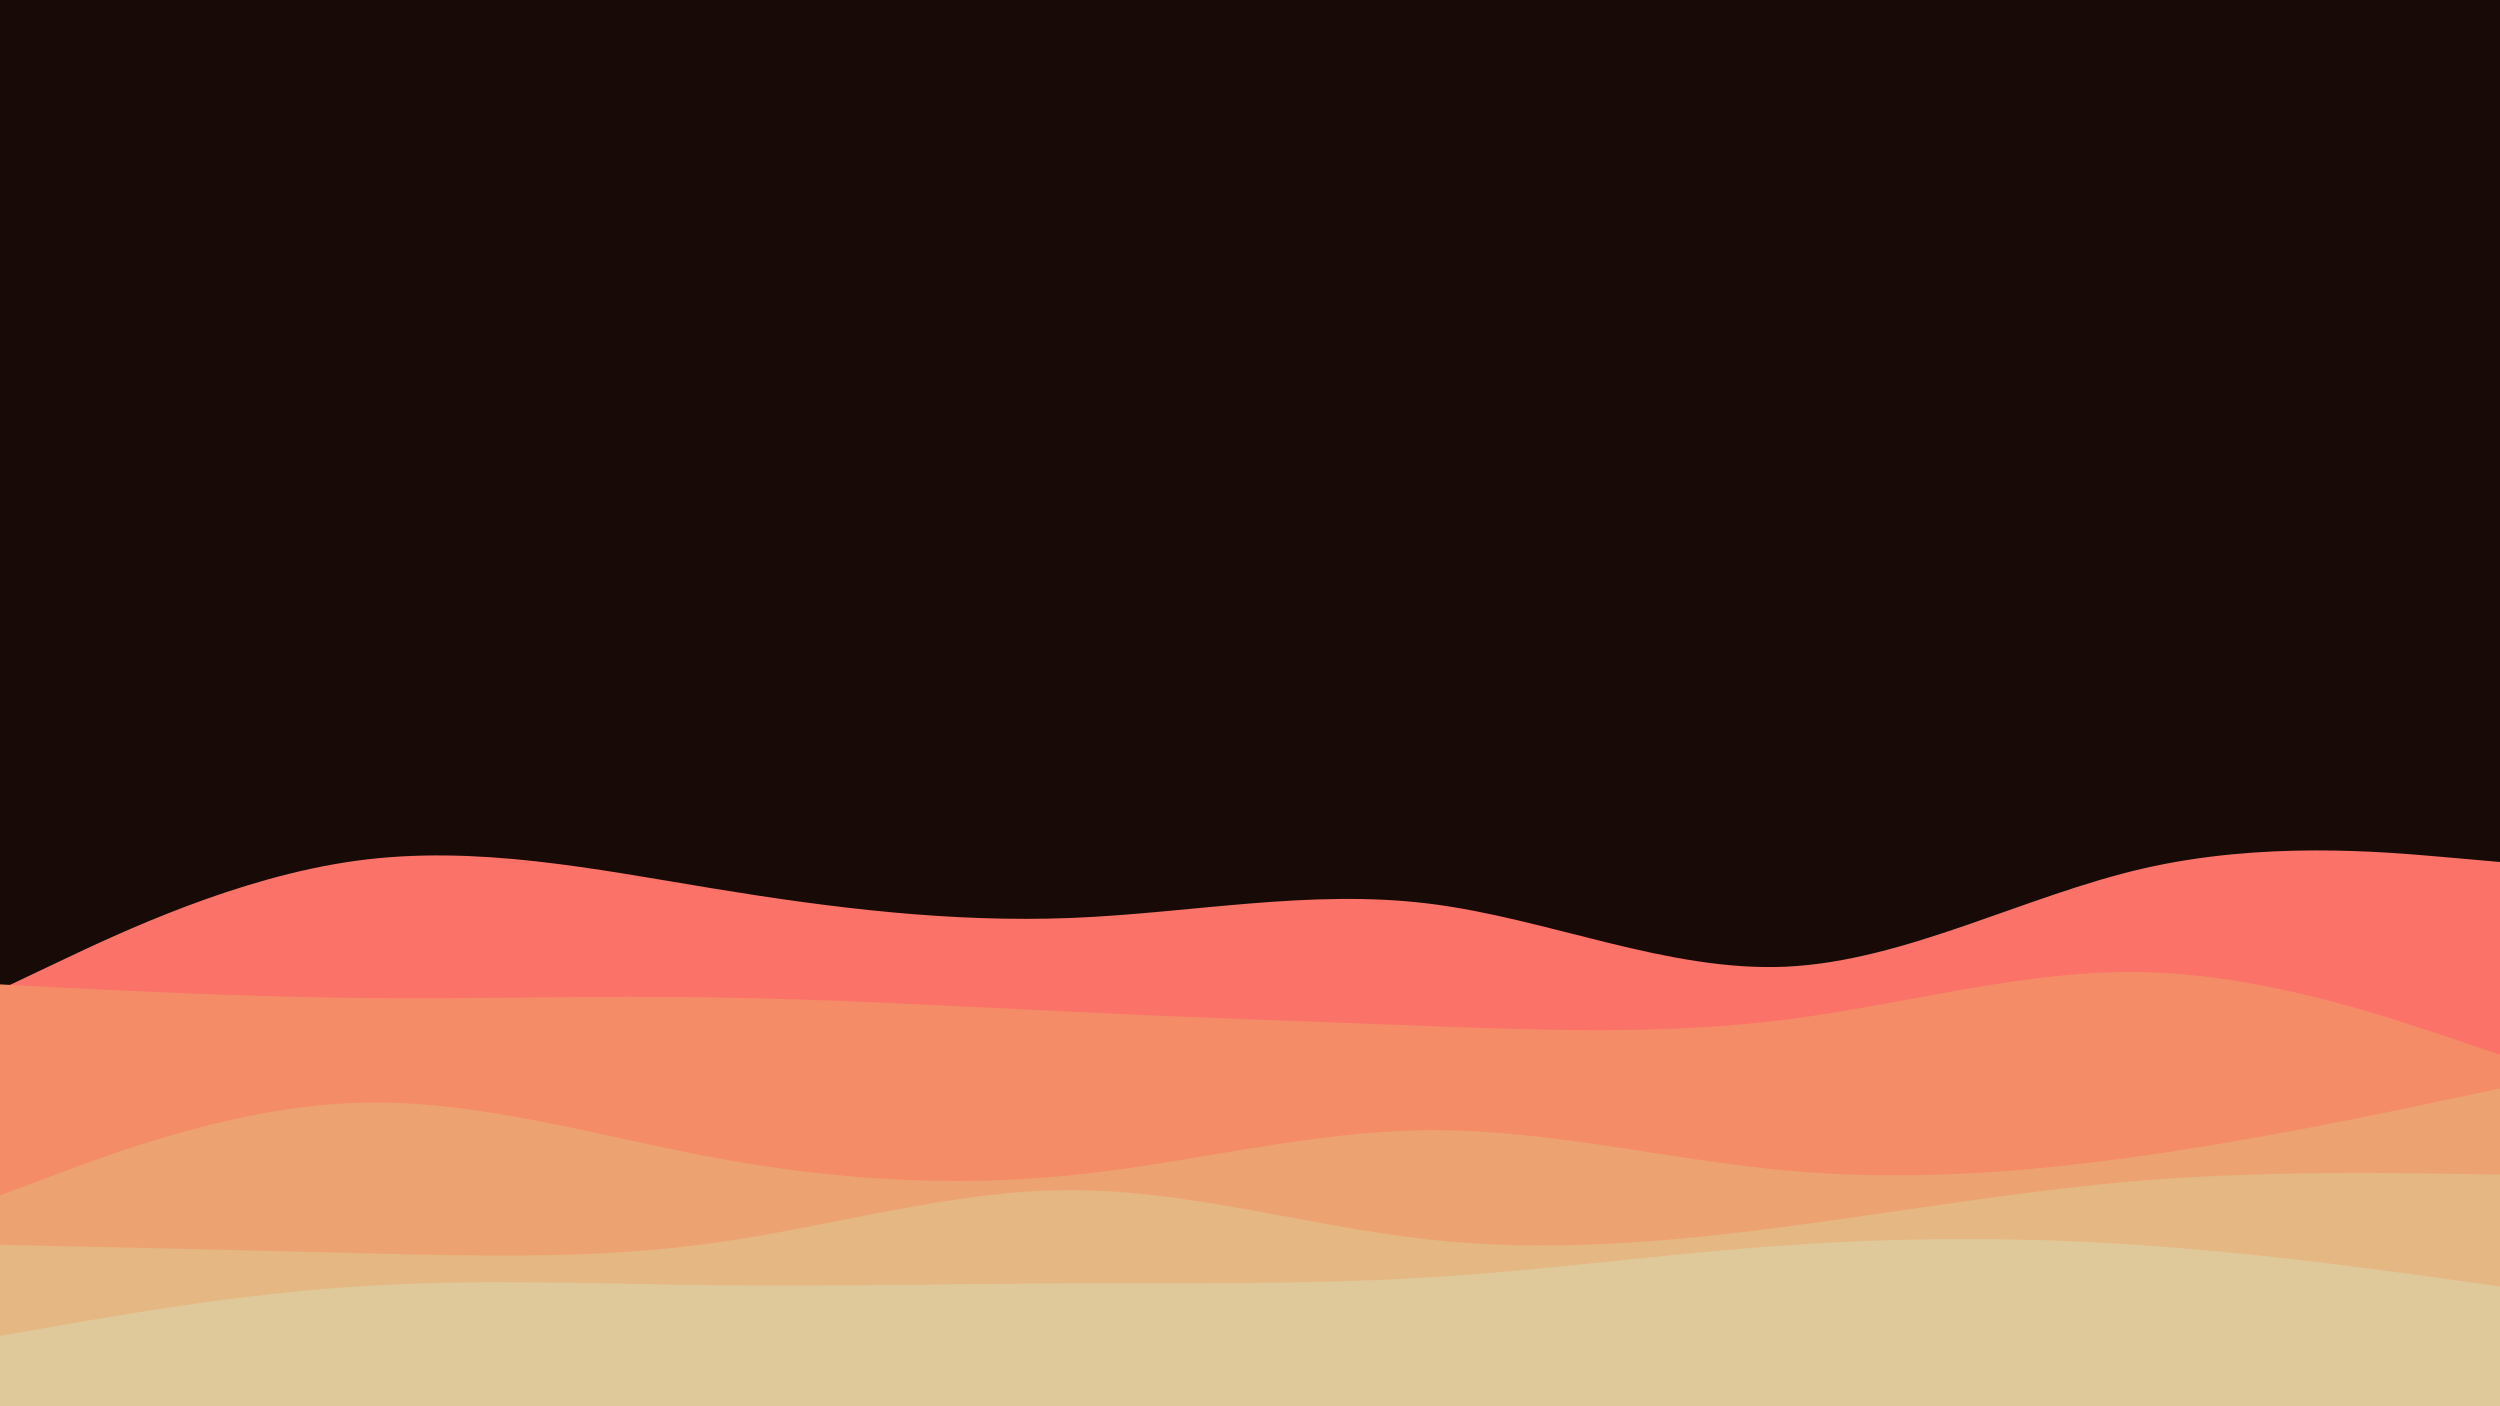 <svg id="visual" viewBox="0 0 960 540" width="960" height="540" xmlns="http://www.w3.org/2000/svg" xmlns:xlink="http://www.w3.org/1999/xlink" version="1.1"><rect x="0" y="0" width="960" height="540" fill="#170A07"></rect><path d="M0 380L22.8 369.2C45.7 358.3 91.3 336.7 137 330.5C182.7 324.3 228.3 333.7 274 341.2C319.7 348.7 365.3 354.3 411.2 352.5C457 350.7 503 341.3 548.8 347C594.7 352.7 640.3 373.3 686 371.2C731.7 369 777.3 344 823 333.5C868.7 323 914.3 327 937.2 329L960 331L960 541L937.2 541C914.3 541 868.7 541 823 541C777.3 541 731.7 541 686 541C640.3 541 594.7 541 548.8 541C503 541 457 541 411.2 541C365.3 541 319.7 541 274 541C228.3 541 182.7 541 137 541C91.3 541 45.7 541 22.8 541L0 541Z" fill="#fa7268"></path><path d="M0 378L22.8 379.2C45.7 380.3 91.3 382.7 137 383.2C182.7 383.7 228.3 382.3 274 383C319.7 383.7 365.3 386.3 411.2 388.5C457 390.7 503 392.3 548.8 394C594.7 395.7 640.3 397.3 686 391.5C731.7 385.7 777.3 372.3 823 373.3C868.7 374.3 914.3 389.7 937.2 397.3L960 405L960 541L937.2 541C914.3 541 868.7 541 823 541C777.3 541 731.7 541 686 541C640.3 541 594.7 541 548.8 541C503 541 457 541 411.2 541C365.3 541 319.7 541 274 541C228.3 541 182.7 541 137 541C91.3 541 45.7 541 22.8 541L0 541Z" fill="#f48c68"></path><path d="M0 459L22.8 450.5C45.7 442 91.3 425 137 423.5C182.7 422 228.3 436 274 444.5C319.7 453 365.3 456 411.2 451.3C457 446.7 503 434.3 548.8 434C594.7 433.7 640.3 445.3 686 449.5C731.7 453.7 777.3 450.3 823 443.8C868.7 437.3 914.3 427.7 937.2 422.8L960 418L960 541L937.2 541C914.3 541 868.7 541 823 541C777.3 541 731.7 541 686 541C640.3 541 594.7 541 548.8 541C503 541 457 541 411.2 541C365.3 541 319.7 541 274 541C228.3 541 182.7 541 137 541C91.3 541 45.7 541 22.8 541L0 541Z" fill="#eca371"></path><path d="M0 478L22.8 478.5C45.7 479 91.3 480 137 481.2C182.7 482.3 228.3 483.7 274 477.3C319.7 471 365.3 457 411.2 457C457 457 503 471 548.8 476C594.7 481 640.3 477 686 471C731.7 465 777.3 457 823 453.3C868.7 449.7 914.3 450.3 937.2 450.7L960 451L960 541L937.2 541C914.3 541 868.7 541 823 541C777.3 541 731.7 541 686 541C640.3 541 594.7 541 548.8 541C503 541 457 541 411.2 541C365.3 541 319.7 541 274 541C228.3 541 182.7 541 137 541C91.3 541 45.7 541 22.8 541L0 541Z" fill="#e5b782"></path><path d="M0 513L22.8 509C45.7 505 91.3 497 137 494C182.7 491 228.3 493 274 493.5C319.7 494 365.3 493 411.2 492.8C457 492.7 503 493.3 548.8 490.5C594.7 487.7 640.3 481.3 686 478.2C731.7 475 777.3 475 823 478.2C868.7 481.3 914.3 487.7 937.2 490.8L960 494L960 541L937.2 541C914.3 541 868.7 541 823 541C777.3 541 731.7 541 686 541C640.3 541 594.7 541 548.8 541C503 541 457 541 411.2 541C365.3 541 319.7 541 274 541C228.3 541 182.7 541 137 541C91.3 541 45.7 541 22.8 541L0 541Z" fill="#dfc89a"></path></svg>